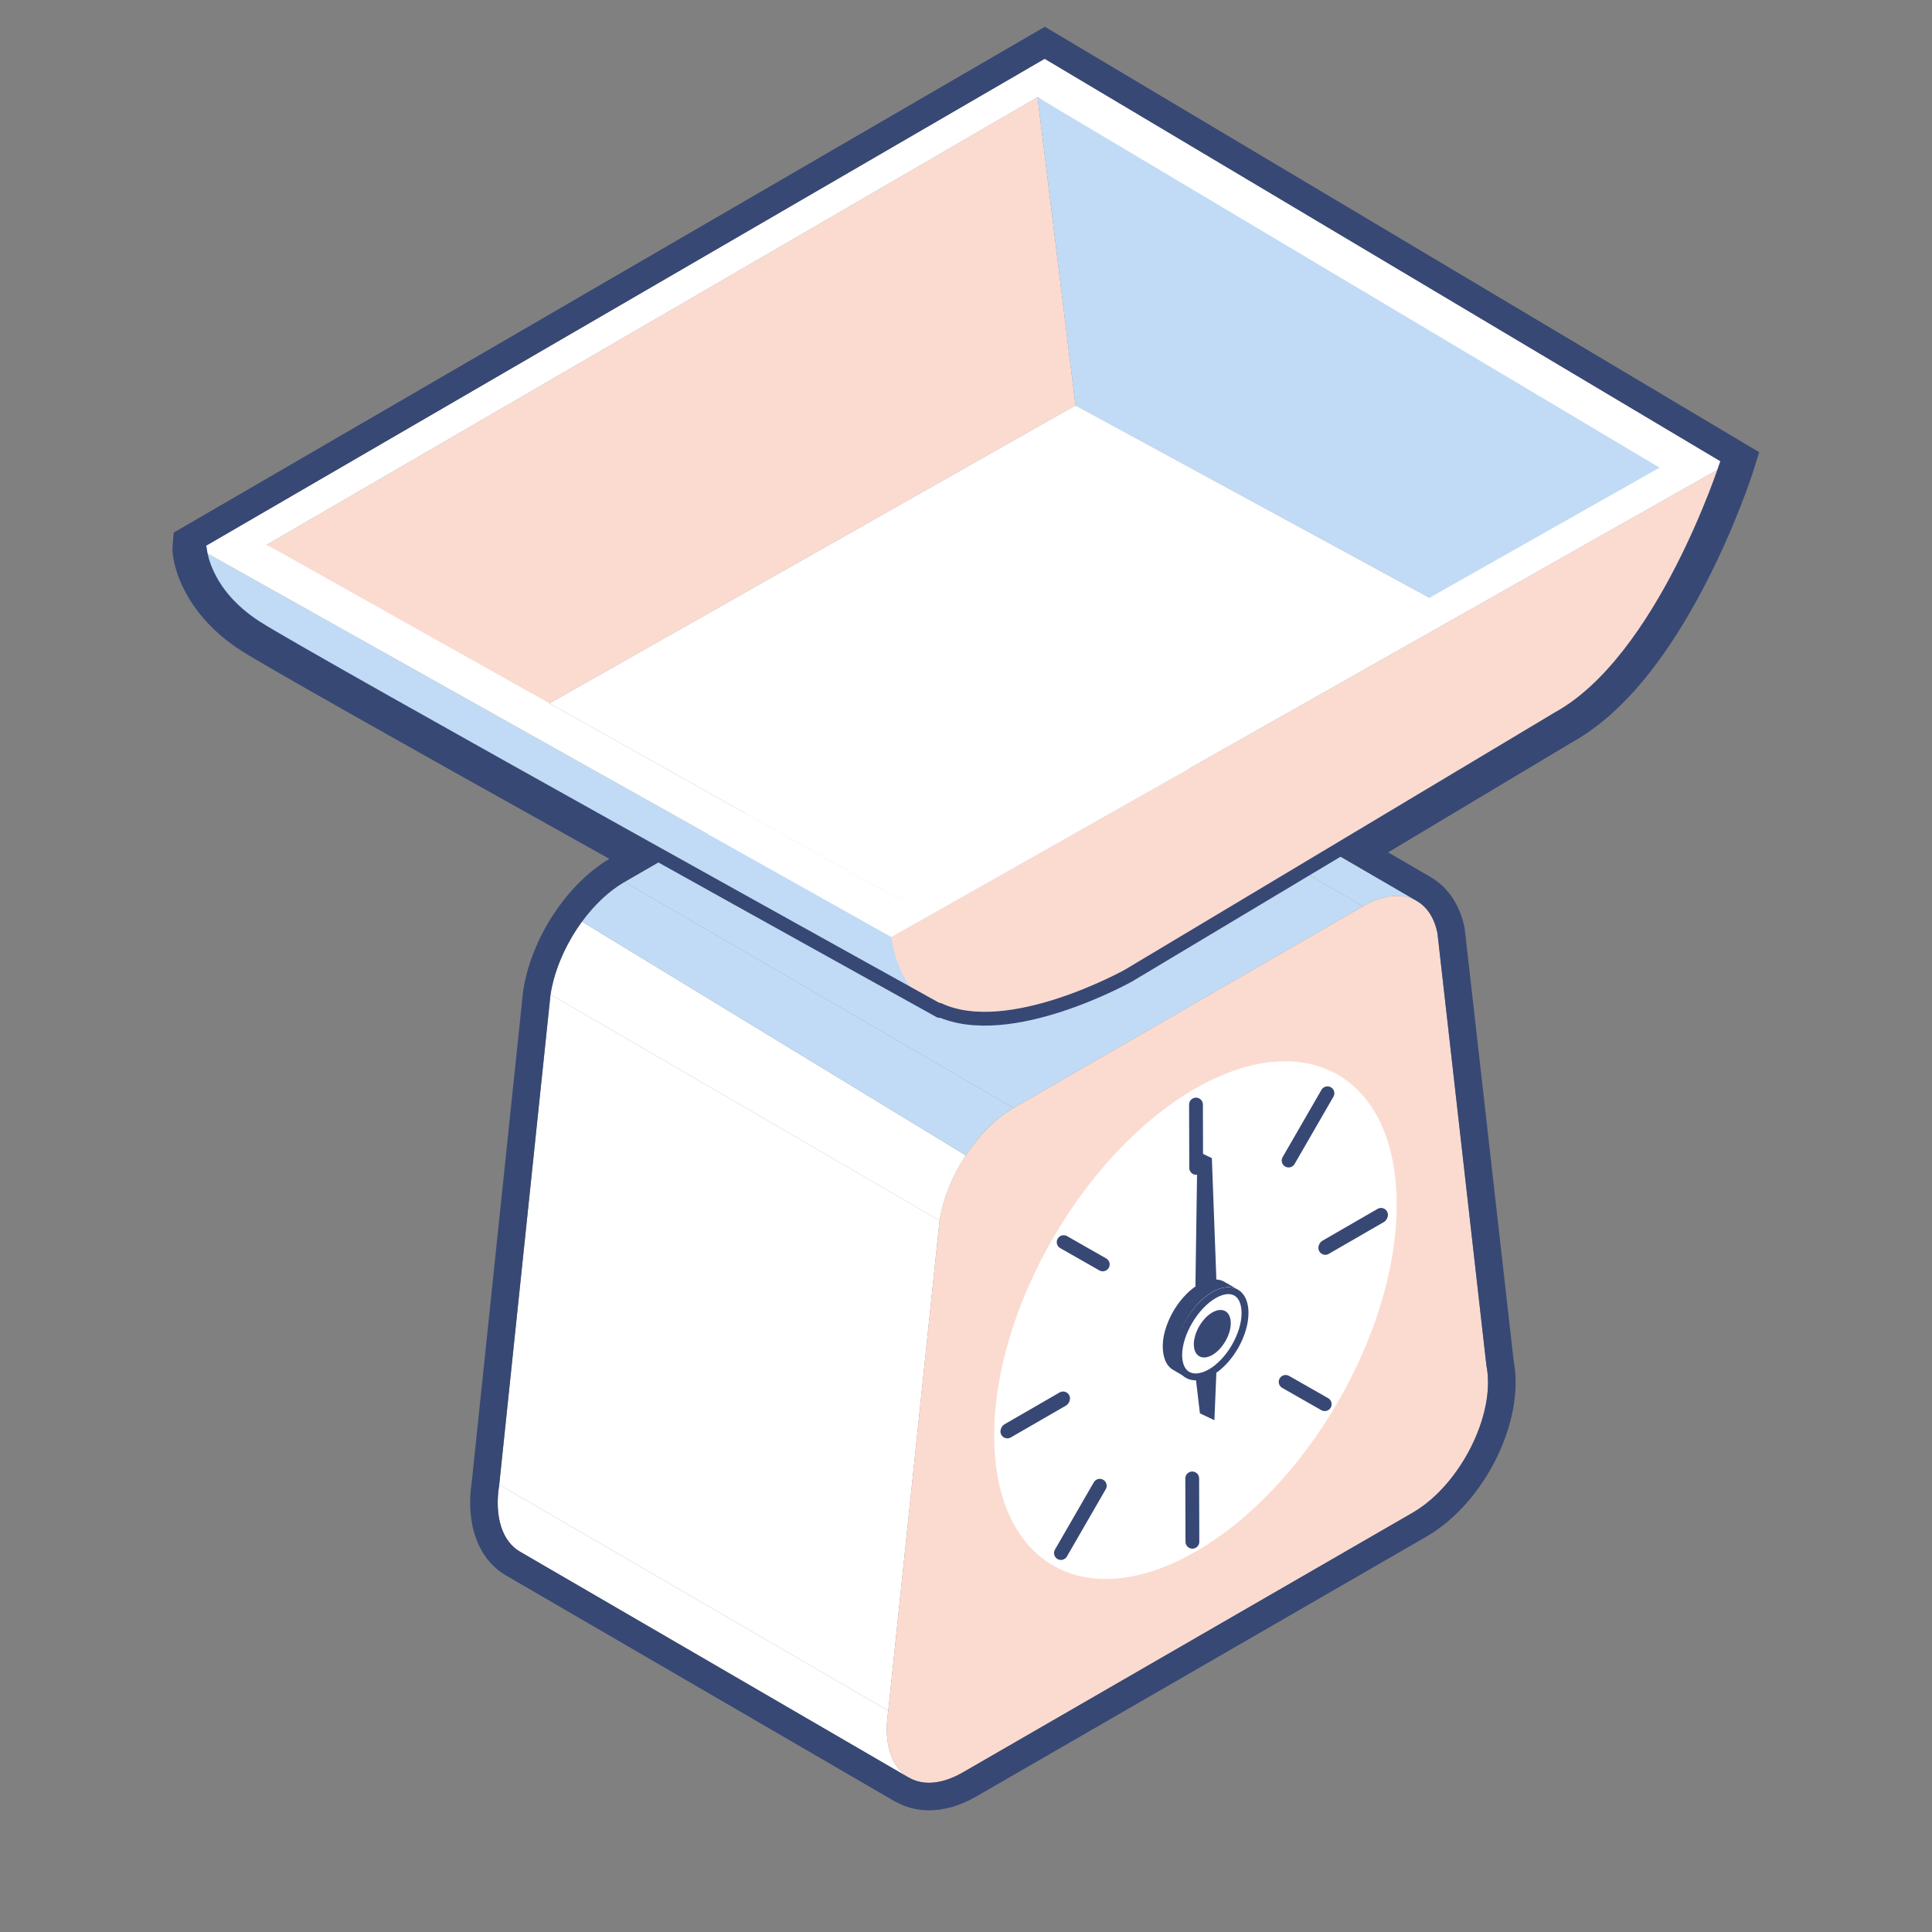 <?xml version="1.0" encoding="UTF-8"?><svg id="b" xmlns="http://www.w3.org/2000/svg" viewBox="0 0 280 280"><rect x="0" y="0" width="280" height="280" fill="#808080" stroke="none"/><g id="bh"><g style="isolation:isolate;"><path d="m148.967,97.817l56.384,32.767c-2.014-1.171-4.797-.979-7.82.766l-56.384-32.767c3.023-1.745,5.806-1.936,7.82-.766Z" style="fill:#c1dbf6;"/><path d="m131.733,257.638l-56.384-32.767c-2.481-1.442-3.759-4.908-2.997-9.705l56.384,32.767c-.762,4.797.516,8.264,2.997,9.705Z" style="fill:#fff;"/><polygon points="146.9 160.581 90.516 127.814 141.147 98.583 197.53 131.35 146.9 160.581" style="fill:#c1dbf6;"/><polygon points="128.736 247.933 72.353 215.166 79.787 144.121 136.171 176.887 128.736 247.933" style="fill:#fff;"/><path d="m197.53,131.35c5.223-3.015,9.729-1.392,10.793,3.88l7.097,62.656c1.42,7.014-3.762,17.347-10.715,21.361l-65.162,37.621c-6.953,4.014-12.177-.31-10.807-8.935l7.434-71.046c1.03-6.481,5.513-13.295,10.729-16.306l50.63-29.231Z" style="fill:#fbdbd0;"/><path d="m84.346,133.569c-2.294,3.127-3.978,6.893-4.559,10.552l56.384,32.767c.515-3.239,1.892-6.561,3.792-9.45l-55.617-33.869Z" style="fill:#fff;"/><path d="m146.9,160.581l-56.384-32.767c-2.271,1.31-4.402,3.343-6.17,5.754l55.617,33.869c1.902-2.892,4.328-5.35,6.937-6.856Z" style="fill:#c1dbf6;"/></g><path d="m173.155,157.809c-16.108,9.3-29.123,31.841-29.07,50.351s13.152,25.975,29.26,16.675c16.108-9.3,29.123-31.842,29.07-50.352s-13.152-25.975-29.26-16.674" style="fill:#fff;"/><line x1="172.785" y1="214.264" x2="172.811" y2="223.442" style="fill:none; stroke:#374874; stroke-linecap:round; stroke-linejoin:round; stroke-width:2px;"/><line x1="159.388" y1="215.327" x2="153.759" y2="225.077" style="fill:none; stroke:#374874; stroke-linecap:round; stroke-linejoin:round; stroke-width:2px;"/><line x1="153.981" y1="202.846" x2="145.994" y2="207.457" style="fill:none; stroke:#374874; stroke-linecap:round; stroke-linejoin:round; stroke-width:2px;"/><line x1="200.059" y1="176.243" x2="192.072" y2="180.854" style="fill:none; stroke:#374874; stroke-linecap:round; stroke-linejoin:round; stroke-width:2px;"/><line x1="186.324" y1="200.274" x2="191.99" y2="203.503" style="fill:none; stroke:#374874; stroke-linecap:round; stroke-linejoin:round; stroke-width:2px;"/><line x1="173.359" y1="169.258" x2="173.333" y2="160.081" style="fill:none; stroke:#374874; stroke-linecap:round; stroke-linejoin:round; stroke-width:2px;"/><line x1="186.755" y1="168.195" x2="192.384" y2="158.445" style="fill:none; stroke:#374874; stroke-linecap:round; stroke-linejoin:round; stroke-width:2px;"/><line x1="192.163" y1="180.677" x2="200.15" y2="176.066" style="fill:none; stroke:#374874; stroke-linecap:round; stroke-linejoin:round; stroke-width:2px;"/><line x1="146.084" y1="207.28" x2="154.071" y2="202.669" style="fill:none; stroke:#374874; stroke-linecap:round; stroke-linejoin:round; stroke-width:2px;"/><line x1="159.819" y1="183.248" x2="154.154" y2="180.02" style="fill:none; stroke:#374874; stroke-linecap:round; stroke-linejoin:round; stroke-width:2px;"/><path d="m170.464,195.941c.179-2.961,1.871-6.028,4.134-7.918,1.292-1.056,3.197-2.013,4.811-1.117-.071-.042-2.116-1.236-2.114-1.219-.315-.152-.66-.234-1.009-.257-2.129-.081-4.088,1.639-5.319,3.23-.955,1.246-1.688,2.67-2.114,4.183-.586,1.964-.524,4.749,1.192,5.709,0,0,1.94,1.127,1.94,1.127-1.025-.535-1.643-2.108-1.521-3.738Z" style="fill:#374874;"/><path d="m174.824,197.254c2.093-1.209,3.785-4.138,3.778-6.543-.003-1.035-.321-1.803-.849-2.247-.596-.105-1.307.044-2.07.484-2.084,1.204-3.775,4.131-3.768,6.527.003,1.059.337,1.838.889,2.275.585.086,1.277-.068,2.019-.496Z" style="fill:#fff;"/><path d="m178.374,188.686s-.205-.145-.62-.223c.527.444.846,1.212.849,2.247.007,2.405-1.685,5.335-3.778,6.543-.742.428-1.434.582-2.019.496-.233-.184.215.147.215.147.007.004.014.008.021.012.008.004.016.008.024.012.046.025.092.048.14.069.009.004.017.009.026.013.007.003.015.005.022.008.056.023.114.044.173.061.002.001.003.001.005.002.001 0.0.001 0.0.001 0.0.002.001.004.001.006.002.042.012.084.022.127.031.013.003.025.005.038.008.013.003.027.006.04.008.023.004.047.007.071.01.01.001.02.003.031.004.042.005.084.009.127.012.005 0.0.009 0.0.014.001.012.001.025.001.037.001.037.002.074.002.112.002.016-0.0.032-0.0.048-.001.013-0.0.026-0.0.039-.001.023-.001.046-.003.069-.005.017-.001.034-.002.052-.004.048-.004.096-.01.145-.018.005-.001.009-.001.014-.002.001,0,.001-0.0.002-0.0.056-.009.112-.019.169-.031.017-.004.033-.008.05-.012.038-.009.075-.017.113-.028.003-.001.006-.002.01-.003.067-.018.135-.039.204-.063.015-.005.03-.011.044-.016.054-.019.109-.04.164-.062.008-.003.015-.005.023-.009.045-.019.09-.038.135-.059.006-.003.011-.005.017-.008.052-.024.103-.05.156-.076.015-.008.03-.015.045-.023.058-.03.116-.062.174-.095.061-.035.121-.072.181-.11.019-.012.038-.025.058-.037.041-.026.082-.053.122-.081.022-.015.044-.031.067-.047.037-.026.075-.053.112-.081.022-.017.045-.034.067-.051.037-.029.075-.058.112-.088.021-.017.042-.033.062-.05.042-.035.084-.07.126-.106.015-.013.03-.025.044-.038.056-.049.112-.1.167-.151.013-.012.025-.024.037-.035.035-.034.071-.067.106-.102.006-.005.011-.011.017-.017.065-.065.13-.13.193-.198.001-.001.001-.001.002-.002.063-.067.125-.136.186-.205.005-.006.011-.012.016-.018.023-.027.046-.054.069-.082.024-.028.048-.056.072-.085.029-.035.058-.072.087-.108.023-.028.046-.057.068-.085.004-.005.008-.01.012-.015.007-.009.013-.018.02-.027.072-.094.143-.189.211-.287.007-.01.014-.019.021-.029.003-.005.006-.009.009-.014.066-.094.129-.189.192-.286.006-.009.012-.018.018-.027.009-.014.017-.029.026-.043.05-.079.099-.16.147-.24.007-.013.016-.025.023-.038.003-.005.005-.01.008-.015.054-.093.106-.187.157-.282.004-.008.009-.015.013-.023.008-.015.016-.031.024-.047.04-.076.078-.152.116-.229.008-.016.016-.031.024-.047.004-.009.008-.019.013-.028.046-.097.091-.194.133-.291.001-.003.003-.006.004-.01.005-.011.009-.022.013-.033.037-.087.073-.175.108-.263.006-.015.012-.029.018-.043.004-.012.008-.024.013-.035.04-.105.078-.21.113-.315.001-.002.002-.005.003-.007.002-.007.004-.014.006-.021.036-.108.068-.216.099-.323.004-.013.009-.027.012-.041.003-.012.006-.024.009-.036.009-.032.017-.065.025-.097.011-.043.022-.087.033-.13.008-.033.015-.066.023-.099.005-.024.011-.047.016-.071.003-.016.006-.032.009-.048.01-.049.019-.099.029-.148.006-.034.013-.068.018-.102.009-.051.016-.102.023-.152.003-.024.008-.048.011-.072.001-.01.002-.019.003-.029.003-.023.005-.046.008-.069.005-.049.011-.097.015-.146.002-.025.004-.05.006-.074.004-.049.007-.098.009-.146.001-.022.002-.044.003-.066.003-.07.004-.139.004-.207-.003-1.19-.425-2.029-1.104-2.423Z" style="fill:#374874;"/><path d="m175.68,187.268c-2.891,1.669-5.235,5.729-5.226,9.052.009,3.322,2.369,4.667,5.26,2.997,2.891-1.669,5.235-5.729,5.226-9.052-.009-3.322-2.369-4.667-5.26-2.997Z" style="fill:#fff;"/><path d="m173.294,199.551c-1.518,0-2.464-1.209-2.47-3.154-.009-3.11,2.328-7.092,5.104-8.695.737-.425,1.463-.649,2.099-.649,1.482,0,2.406,1.231,2.412,3.216.009,3.162-2.224,7.028-4.977,8.617-.755.435-1.505.666-2.168.666h-.001Z" style="fill:#fff;"/><path d="m178.028,187.551c1.767,0,1.91,2.08,1.912,2.717.008,2.952-2.156,6.699-4.726,8.183-.679.392-1.343.6-1.919.6-1.771,0-1.968-1.857-1.97-2.655-.008-2.903,2.26-6.763,4.855-8.261.661-.382,1.3-.584,1.848-.584m0-1c-.708,0-1.505.231-2.348.717-2.891,1.669-5.364,5.808-5.355,9.13.007,2.333,1.237,3.652,2.97,3.652.734,0,1.559-.237,2.419-.733,2.891-1.669,5.235-5.729,5.226-9.052-.007-2.353-1.193-3.714-2.912-3.714h0Z" style="fill:#374874;"/><path d="m175.688,190.217c-1.476.852-2.673,2.925-2.668,4.622.005,1.696,1.21,2.383,2.686,1.53,1.476-.852,2.673-2.925,2.668-4.622s-1.21-2.383-2.686-1.53Z" style="fill:#374874;"/><polygon points="173.249 186.448 173.535 166.844 175.632 167.844 176.286 185.43 173.249 186.448" style="fill:#374874;"/><polygon points="176.286 198.937 175.999 205.829 173.902 204.829 173.248 199.295 176.286 198.937" style="fill:#374874;"/><polygon points="76.053 103.96 155.867 58.751 150.369 14.085 38.658 78.952 76.053 103.96" style="fill:#fbdbd0;"/><polygon points="211.723 89.114 155.867 58.751 150.369 14.085 244.332 67.356 211.723 89.114" style="fill:#c1dbf6;"/><polygon points="79.631 101.934 155.867 58.751 208.113 87.152 130.089 130.236 79.631 101.934" style="fill:#fff;"/><path d="m28.984,79.603s.372,6.365,8.186,11.361,99.023,55.554,99.023,55.554l-7.014-10.716L28.984,79.603Z" style="fill:#c1dbf6;"/><path d="m129.178,135.802l121.014-68.446s-9.116,28.336-24.326,36.734l-62.314,37.297s-30.849,17.271-34.375-5.585Z" style="fill:#fbdbd0;"/><path d="m151.402,8.519L28.984,79.603l100.195,56.199,121.014-68.446L151.402,8.519ZM38.658,78.952L150.369,14.085l90.15,53.691-110.429,62.459-91.431-51.283Z" style="fill:#fff;"/><path d="m151.402,8.519l98.79,58.837h0c-.001.002-9.117,28.336-24.326,36.734l-32.566,19.492,12.049,7.002c-.026-.015-.055-.023-.08-.038,1.506.841,2.598,2.425,3.054,4.684l7.097,62.656c1.42,7.014-3.762,17.347-10.715,21.361l-65.162,37.621c-1.775,1.025-3.434,1.5-4.9,1.5-1.186,0-2.246-.311-3.138-.896.079.051.147.119.228.166l-56.384-32.767c-2.481-1.442-3.759-4.909-2.997-9.706l7.434-71.045c1.03-6.481,5.513-13.295,10.73-16.306l5.899-3.406c-25.637-14.285-54.964-30.706-59.246-33.444-7.814-4.996-8.186-11.36-8.186-11.361h0L151.402,8.519m.026-4.64l-2.034,1.181L26.975,76.144l-1.804,1.047-.173,2.08c-.145,1.736,1.131,9.381,10.017,15.063,3.34,2.135,21.262,12.269,53.297,30.136-6.156,3.658-11.27,11.442-12.476,19.023l-.017.105-.011.106-7.424,70.945c-.955,6.21.893,11.32,4.955,13.681l56.384,32.767.011-.019c1.456.846,3.143,1.29,4.909,1.29,2.238,0,4.559-.685,6.9-2.036l65.162-37.621c8.441-4.873,14.322-16.712,12.672-25.435l-7.079-62.497-.019-.171-.034-.169c-.659-3.269-2.393-5.857-4.888-7.308l.003-.006-6.185-3.594,26.69-15.975c6.991-3.886,13.526-11.675,19.425-23.153,4.35-8.465,6.695-15.776,6.718-15.848l.948-3.018-2.718-1.618L153.449,5.082l-2.021-1.204h0Z" style="fill:#374874;"/><path d="m28.984,79.603s.372,6.365,8.186,11.361c7.814,4.996,99.023,55.554,99.023,55.554l-.122-.186c10.168,4.748,27.483-4.945,27.483-4.945l62.314-37.296c15.209-8.399,24.326-36.734,24.326-36.734" style="fill:none; stroke:#374874; stroke-linecap:round; stroke-linejoin:round; stroke-width:2px;"/></g></svg>